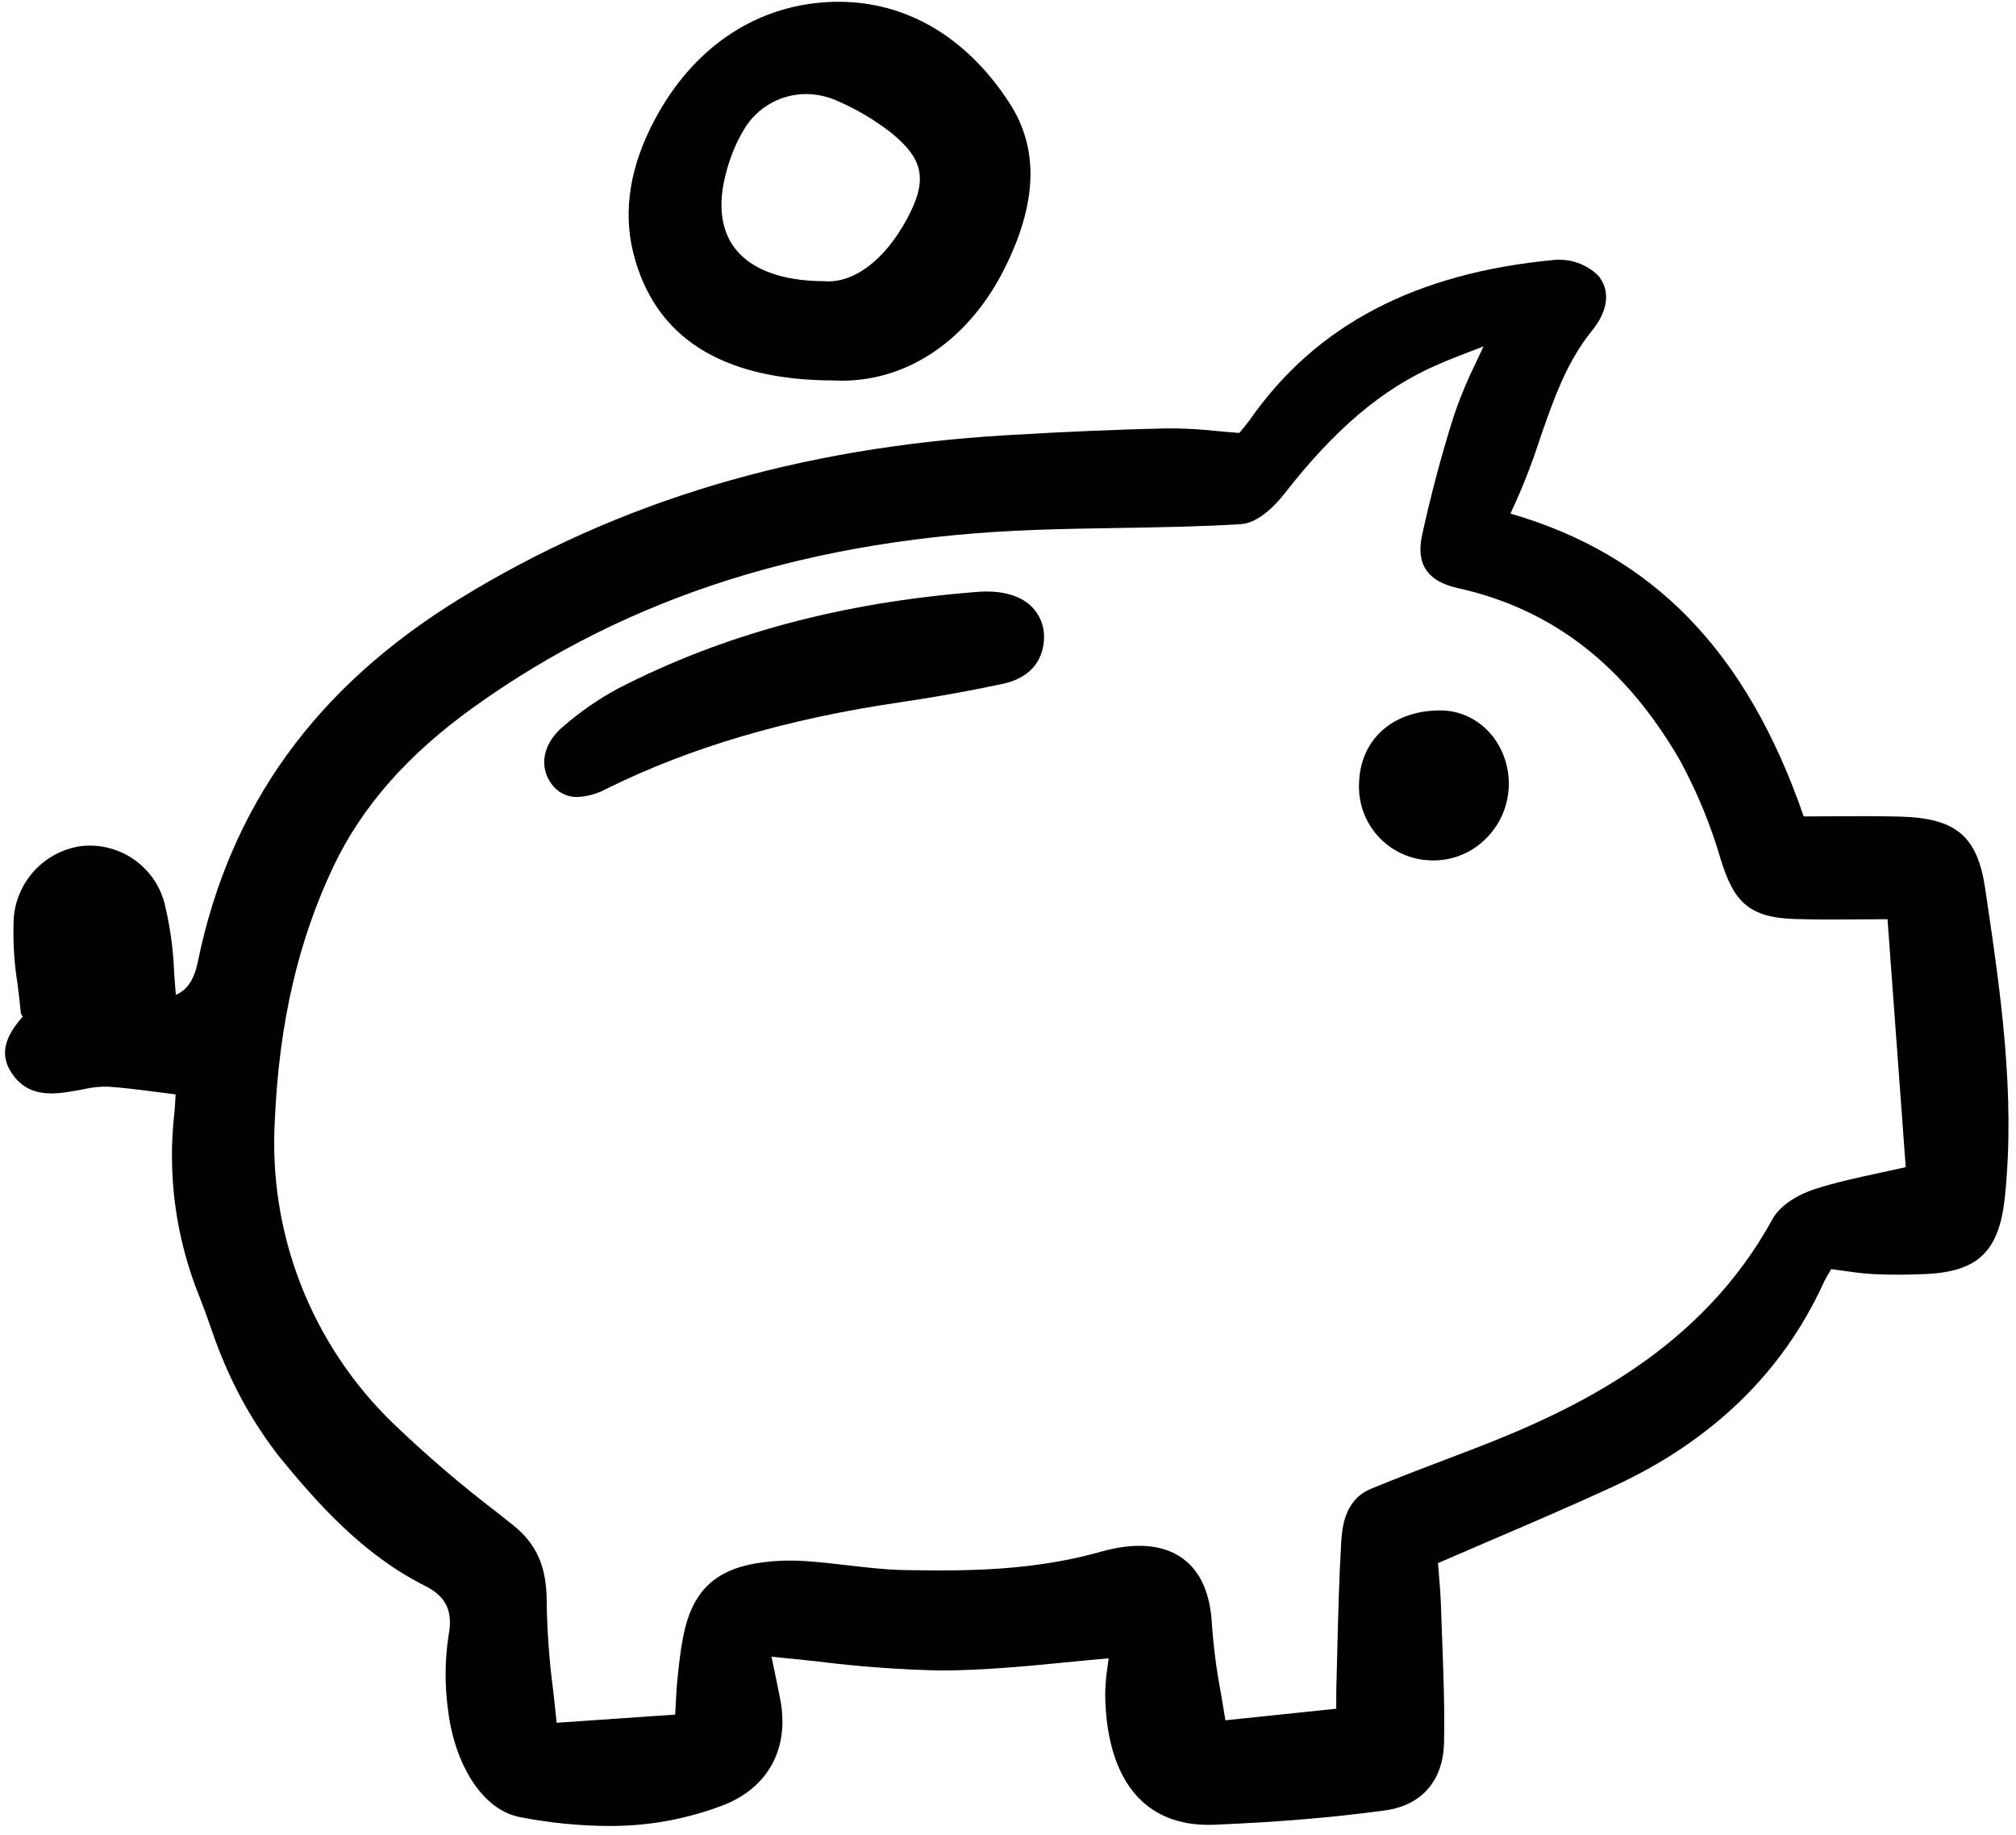 <svg width="178" height="162" viewBox="0 0 178 162" fill="none" xmlns="http://www.w3.org/2000/svg">
<g clip-path="url(#clip0_353_12)">
<path d="M37.526 139.985C39.387 140.917 40.011 142.217 39.611 144.333C39.276 146.503 39.257 148.711 39.553 150.886C39.997 154.981 42.192 159.709 45.959 160.412C48.497 160.905 51.074 161.163 53.659 161.183C57.134 161.215 60.583 160.597 63.83 159.359C67.845 157.812 69.737 154.301 68.883 149.968C68.686 148.956 68.474 147.946 68.251 146.876L68.12 146.243C69.533 146.374 70.922 146.525 72.273 146.67C75.843 147.118 79.435 147.38 83.033 147.458C86.649 147.45 90.14 147.13 93.855 146.764C95.173 146.633 96.529 146.501 97.886 146.387C97.86 146.585 97.835 146.778 97.809 146.967C97.668 147.838 97.592 148.719 97.581 149.603C97.634 153.787 98.736 157.019 100.768 158.939C102.386 160.47 104.571 161.189 107.25 161.073C113.058 160.825 117.845 160.422 122.315 159.804C125.542 159.359 127.434 157.169 127.5 153.796C127.562 150.711 127.443 147.574 127.328 144.542C127.292 143.594 127.256 142.647 127.225 141.701C127.193 140.699 127.108 139.707 127.028 138.747C127.006 138.489 126.984 138.232 126.963 137.979C128.534 137.297 130.086 136.629 131.62 135.974C135.365 134.368 138.905 132.851 142.458 131.211C151.129 127.212 157.356 121.191 160.972 113.318C161.143 112.946 161.356 112.583 161.58 112.202C161.614 112.145 161.646 112.086 161.681 112.029C161.978 112.068 162.269 112.108 162.556 112.15C163.521 112.285 164.432 112.413 165.368 112.466C166.89 112.552 168.393 112.521 169.792 112.472C174.625 112.309 176.517 110.518 177.022 105.627C177.96 96.563 176.629 87.547 175.338 78.828L175.276 78.419C174.597 73.817 172.71 72.219 167.801 72.085C165.712 72.029 163.596 72.043 161.548 72.057C160.783 72.062 160.019 72.067 159.257 72.069C154.226 57.504 145.976 48.982 133.361 45.334C134.364 43.209 135.229 41.02 135.95 38.783C137.16 35.281 138.302 31.972 140.596 29.145C142.017 27.393 142.2 25.58 141.085 24.295C140.579 23.814 139.978 23.445 139.32 23.211C138.662 22.978 137.962 22.887 137.267 22.942C124.998 24.084 116.199 28.692 110.375 37.03C110.092 37.421 109.79 37.797 109.47 38.157L109.418 38.217C108.758 38.169 108.123 38.111 107.504 38.055C106.019 37.89 104.527 37.809 103.033 37.814C98.808 37.907 94.196 38.102 88.93 38.413C70.432 39.505 54.626 44.223 40.611 52.837C27.861 60.672 20.291 71.16 17.468 84.901C17.146 86.466 16.536 87.395 15.529 87.815C15.469 87.162 15.423 86.506 15.377 85.865C15.3 83.776 15.01 81.701 14.511 79.671C14.08 78.089 13.093 76.714 11.731 75.801C10.369 74.887 8.723 74.495 7.095 74.695C5.543 74.934 4.117 75.691 3.049 76.843C1.982 77.994 1.335 79.473 1.213 81.039C1.125 82.977 1.237 84.919 1.546 86.834C1.649 87.651 1.756 88.498 1.828 89.319C1.841 89.472 1.905 89.614 2.01 89.725C0.878 91.061 -0.403 92.829 1.195 94.954C2.715 96.976 4.976 96.576 6.794 96.257L7.319 96.16C8.047 95.986 8.795 95.906 9.544 95.922C10.988 96.022 12.454 96.213 14.007 96.414C14.493 96.479 14.991 96.54 15.507 96.605C15.507 96.632 15.503 96.658 15.502 96.684C15.475 97.189 15.448 97.703 15.398 98.216C14.771 103.684 15.512 109.222 17.556 114.332C17.925 115.24 18.261 116.19 18.585 117.109C19.089 118.626 19.681 120.113 20.358 121.561C21.509 124.03 22.932 126.364 24.601 128.518C27.95 132.61 31.979 137.207 37.526 139.985ZM130.444 31.741C129.671 33.287 128.998 34.881 128.431 36.514C127.35 39.876 126.385 43.479 125.563 47.226C125.001 49.785 126.029 51.319 128.706 51.911C137.063 53.76 143.482 58.737 148.331 67.122C149.849 69.913 151.061 72.86 151.946 75.912C153.046 79.407 154.243 80.988 158.427 81.122C160.33 81.183 162.252 81.169 164.287 81.154C165.051 81.148 165.838 81.143 166.655 81.141L168.264 103.028C167.503 103.2 166.768 103.356 166.055 103.513C164.012 103.953 162.083 104.366 160.229 104.966C158.894 105.395 157.209 106.317 156.499 107.618C150.247 119.012 139.482 124.327 129.778 128.024L128.516 128.503C126.065 129.435 123.528 130.399 121.061 131.414C118.644 132.407 118.491 134.981 118.417 136.219C118.23 139.332 118.154 142.497 118.079 145.559C118.052 146.7 118.024 147.84 117.991 148.98C117.978 149.416 117.98 149.853 117.983 150.416V150.833L108.192 151.855C108.066 151.042 107.929 150.247 107.798 149.465C107.415 147.458 107.151 145.431 107.006 143.394C106.868 140.659 105.99 138.692 104.393 137.546C102.687 136.322 100.212 136.123 97.227 136.967C91.245 138.659 85.367 138.698 79.858 138.594C78.207 138.564 76.517 138.367 74.88 138.176C73.694 138.037 72.466 137.894 71.247 137.812C69.742 137.697 68.229 137.76 66.74 138.001C62.999 138.644 61.081 140.583 60.319 144.481C60.075 145.728 59.937 147.002 59.816 148.197C59.74 148.955 59.7 149.713 59.654 150.59C59.642 150.833 59.629 151.087 59.614 151.352L49.147 152.074C49.051 151.096 48.943 150.136 48.837 149.19C48.507 146.677 48.318 144.146 48.272 141.612C48.277 139.219 47.924 136.717 45.325 134.647L43.92 133.532C40.697 131.075 37.617 128.436 34.695 125.627C31.134 122.183 28.358 118.01 26.558 113.395C24.758 108.779 23.976 103.829 24.267 98.883C24.636 90.333 26.337 82.988 29.468 76.43C31.972 71.185 35.986 66.623 41.742 62.481C55.455 52.608 71.726 47.47 91.483 46.771C93.87 46.687 96.301 46.647 98.654 46.608C102.224 46.549 105.915 46.488 109.545 46.272C111.261 46.169 112.896 44.237 113.356 43.643C117.838 37.893 121.974 34.382 126.766 32.26C127.872 31.771 129.016 31.332 130.342 30.823L130.987 30.575C130.804 30.978 130.621 31.365 130.444 31.741Z" fill="black"/>
<path d="M72.49 0.225C66.316 0.763 61.116 4.41 57.846 10.492C55.639 14.599 54.987 18.571 55.91 22.296C57.756 29.754 63.698 33.552 73.573 33.585C73.825 33.598 74.074 33.604 74.323 33.604C80.29 33.604 85.651 29.891 88.776 23.541C91.594 17.813 91.714 13.095 89.142 9.115C85.061 2.801 79.153 -0.354 72.49 0.225ZM80.078 19.33C78.122 22.95 75.395 25.024 72.79 24.822H72.746C69.054 24.804 66.342 23.804 64.9 21.934C63.666 20.333 63.378 18.083 64.066 15.429C64.411 13.98 64.98 12.594 65.754 11.322C66.324 10.4 67.12 9.64 68.066 9.112C69.012 8.583 70.077 8.305 71.16 8.302C72.13 8.306 73.088 8.518 73.968 8.924C75.65 9.65 77.232 10.588 78.677 11.715C81.583 14.07 81.921 15.921 80.078 19.33Z" fill="black"/>
<path d="M86.264 52.251C74.253 53.187 63.868 55.986 54.507 60.809C52.798 61.741 51.194 62.855 49.724 64.131C47.946 65.615 47.54 67.66 48.714 69.22C48.969 69.579 49.308 69.87 49.702 70.068C50.095 70.266 50.531 70.364 50.972 70.354C51.866 70.313 52.739 70.069 53.524 69.64C60.968 65.958 69.493 63.45 79.588 61.974C82.556 61.539 85.566 60.998 88.53 60.365C90.828 59.877 92.122 58.436 92.184 56.311V56.29C92.197 55.764 92.1 55.241 91.897 54.755C91.695 54.269 91.392 53.832 91.009 53.471C89.97 52.512 88.329 52.084 86.264 52.251Z" fill="black"/>
<path d="M120.002 69.022C119.945 69.893 120.064 70.766 120.351 71.59C120.638 72.415 121.089 73.173 121.676 73.819C122.264 74.465 122.974 74.986 123.767 75.352C124.56 75.716 125.419 75.919 126.291 75.945C126.39 75.95 126.488 75.951 126.587 75.951C128.285 75.947 129.914 75.281 131.129 74.094C131.791 73.458 132.317 72.695 132.677 71.85C133.036 71.005 133.22 70.096 133.219 69.179C133.201 65.607 130.584 62.767 127.262 62.711C123.081 62.668 120.153 65.177 120.002 69.022Z" fill="black"/>
</g>
<defs>
<clipPath id="clip0_353_12">
<rect width="177.868" height="161.459" fill="white"/>
</clipPath>
</defs>
</svg>
